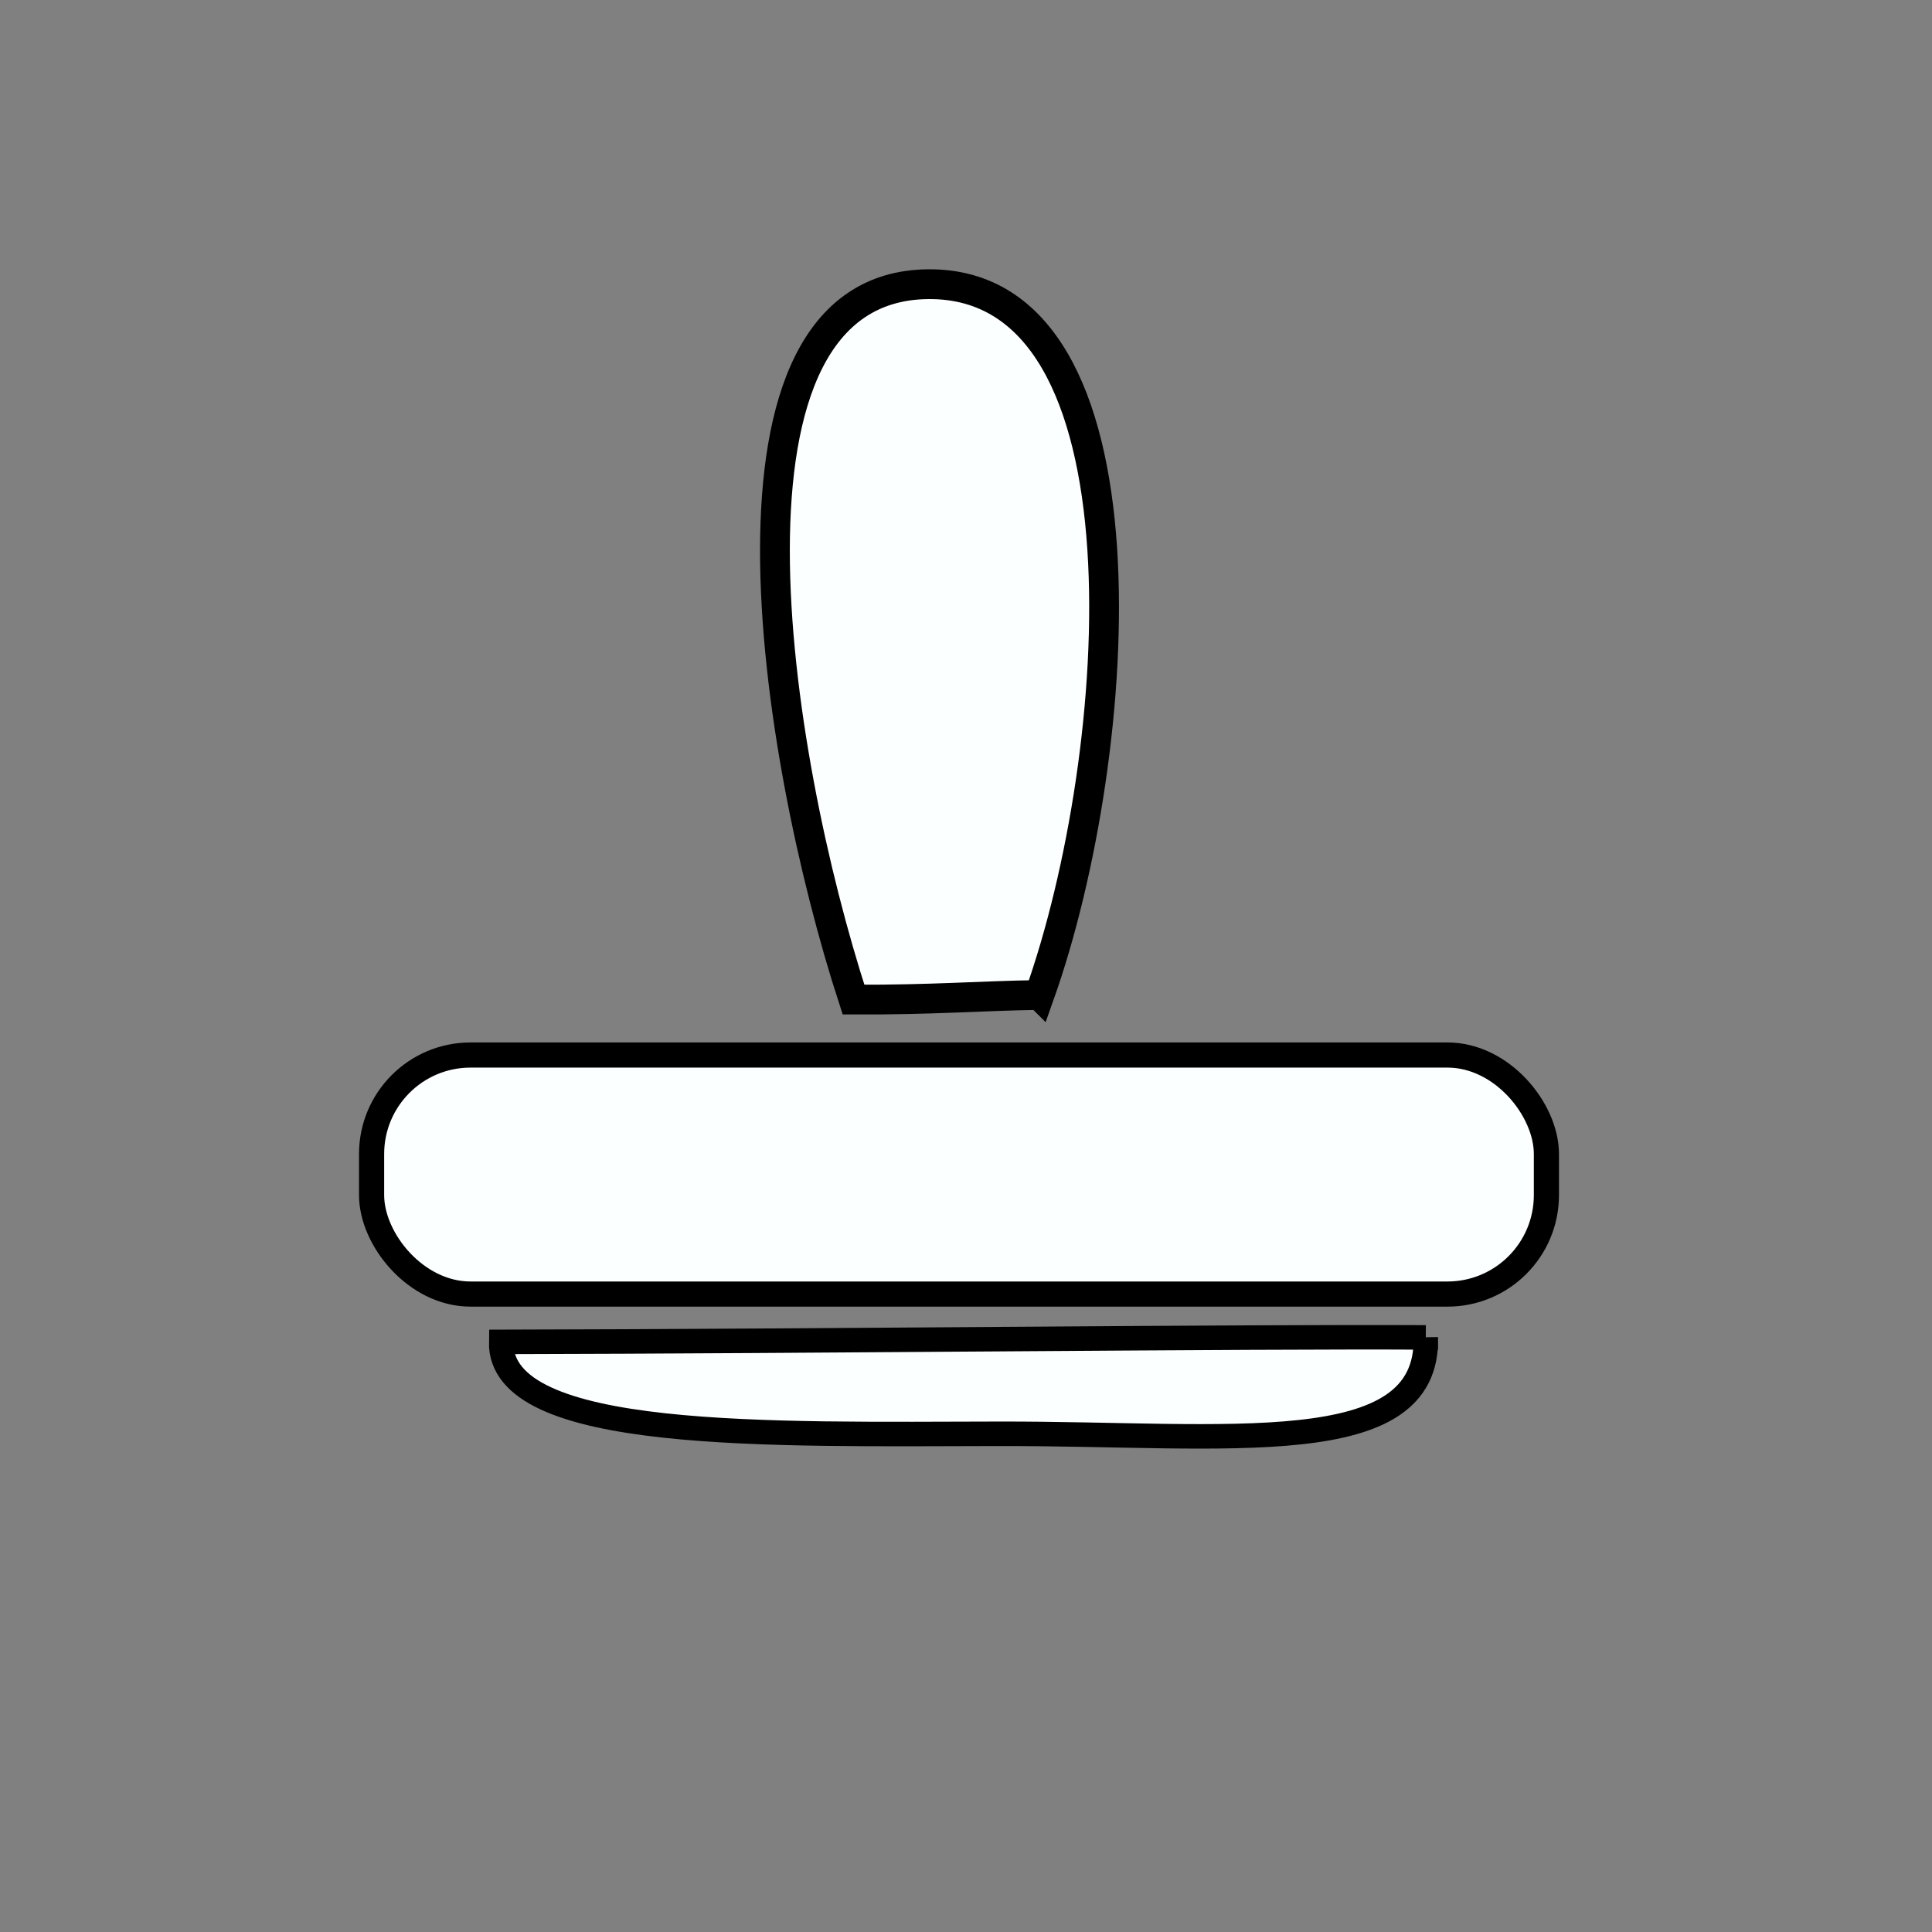 <?xml version="1.0" encoding="UTF-8" standalone="no"?>
<svg
   xmlns:dc="http://purl.org/dc/elements/1.1/"
   xmlns:cc="http://creativecommons.org/ns#"
   xmlns:rdf="http://www.w3.org/1999/02/22-rdf-syntax-ns#"
   xmlns:svg="http://www.w3.org/2000/svg"
   xmlns="http://www.w3.org/2000/svg"
   xmlns:sodipodi="http://sodipodi.sourceforge.net/DTD/sodipodi-0.dtd"
   xmlns:inkscape="http://www.inkscape.org/namespaces/inkscape"
   id="emoji"
   viewBox="0 0 72 72"
   version="1.1"
   sodipodi:docname="stamp.svg"
   inkscape:version="0.92.4 (unknown)">
  <rect x="0" y="0" width="72" height="72" fill="#808080" stroke="none"/>
  <defs
     id="defs28">
    <inkscape:path-effect
       effect="bspline"
       id="path-effect4608"
       is_visible="true"
       weight="33.333"
       steps="2"
       helper_size="0"
       apply_no_weight="true"
       apply_with_weight="true"
       only_selected="false" />
    <inkscape:path-effect
       effect="bspline"
       id="path-effect4604"
       is_visible="true"
       weight="33.333"
       steps="2"
       helper_size="0"
       apply_no_weight="true"
       apply_with_weight="true"
       only_selected="false" />
    <inkscape:path-effect
       effect="bspline"
       id="path-effect4598"
       is_visible="true"
       weight="33.333"
       steps="2"
       helper_size="0"
       apply_no_weight="true"
       apply_with_weight="true"
       only_selected="false" />
    <inkscape:path-effect
       effect="bspline"
       id="path-effect4576"
       is_visible="true"
       weight="33.333"
       steps="2"
       helper_size="0"
       apply_no_weight="true"
       apply_with_weight="true"
       only_selected="false" />
  </defs>
  <sodipodi:namedview
     pagecolor="#ffffff"
     bordercolor="#666666"
     borderopacity="1"
     objecttolerance="10"
     gridtolerance="10"
     guidetolerance="10"
     inkscape:pageopacity="0"
     inkscape:pageshadow="2"
     inkscape:window-width="1920"
     inkscape:window-height="1016"
     id="namedview26"
     showgrid="false"
     inkscape:zoom="11.458333"
     inkscape:cx="18.283636"
     inkscape:cy="36"
     inkscape:window-x="0"
     inkscape:window-y="27"
     inkscape:window-maximized="1"
     inkscape:current-layer="emoji" />
  <path
     style="fill:#fcffff;fill-rule:evenodd;stroke:#000000;stroke-width:0.913;stroke-linecap:butt;stroke-linejoin:miter;stroke-miterlimit:6;stroke-dasharray:none;stroke-opacity:1;fill-opacity:0.996"
     d="m 53.135,49.841 c 0.12,4.642 -7.331,3.579 -15.875,3.592 -8.544,0.012 -18.663,0.298 -18.582,-3.425 12.032,-0.024 27.604,-0.203 34.457,-0.167 z"
     id="path4574"
     inkscape:connector-curvature="0"
     sodipodi:nodetypes="czcc" />
  <rect
     style="opacity:1;fill:#fcffff;fill-opacity:0.996;fill-rule:evenodd;stroke:#000000;stroke-width:0.937;stroke-miterlimit:6;stroke-dasharray:none;stroke-dashoffset:37.795;stroke-opacity:1"
     id="rect4594"
     width="43.782"
     height="8.908"
     x="13.848"
     y="39.318"
     ry="3.687" />
  <path
     style="fill:#fcffff;fill-rule:evenodd;stroke:#000000;stroke-width:1.11;stroke-linecap:butt;stroke-linejoin:miter;stroke-miterlimit:6;stroke-dasharray:none;stroke-opacity:1;fill-opacity:0.996"
     d="m 38.738,37.079 c -2.316,0.038 -3.944,0.183 -6.93,0.173 -2.986,-9.174 -5.754,-26.598 2.792,-26.661 8.546,-0.063 7.342,17.47 4.139,26.489 z"
     id="path4574-6"
     inkscape:connector-curvature="0"
     sodipodi:nodetypes="cczc" />
</svg>
